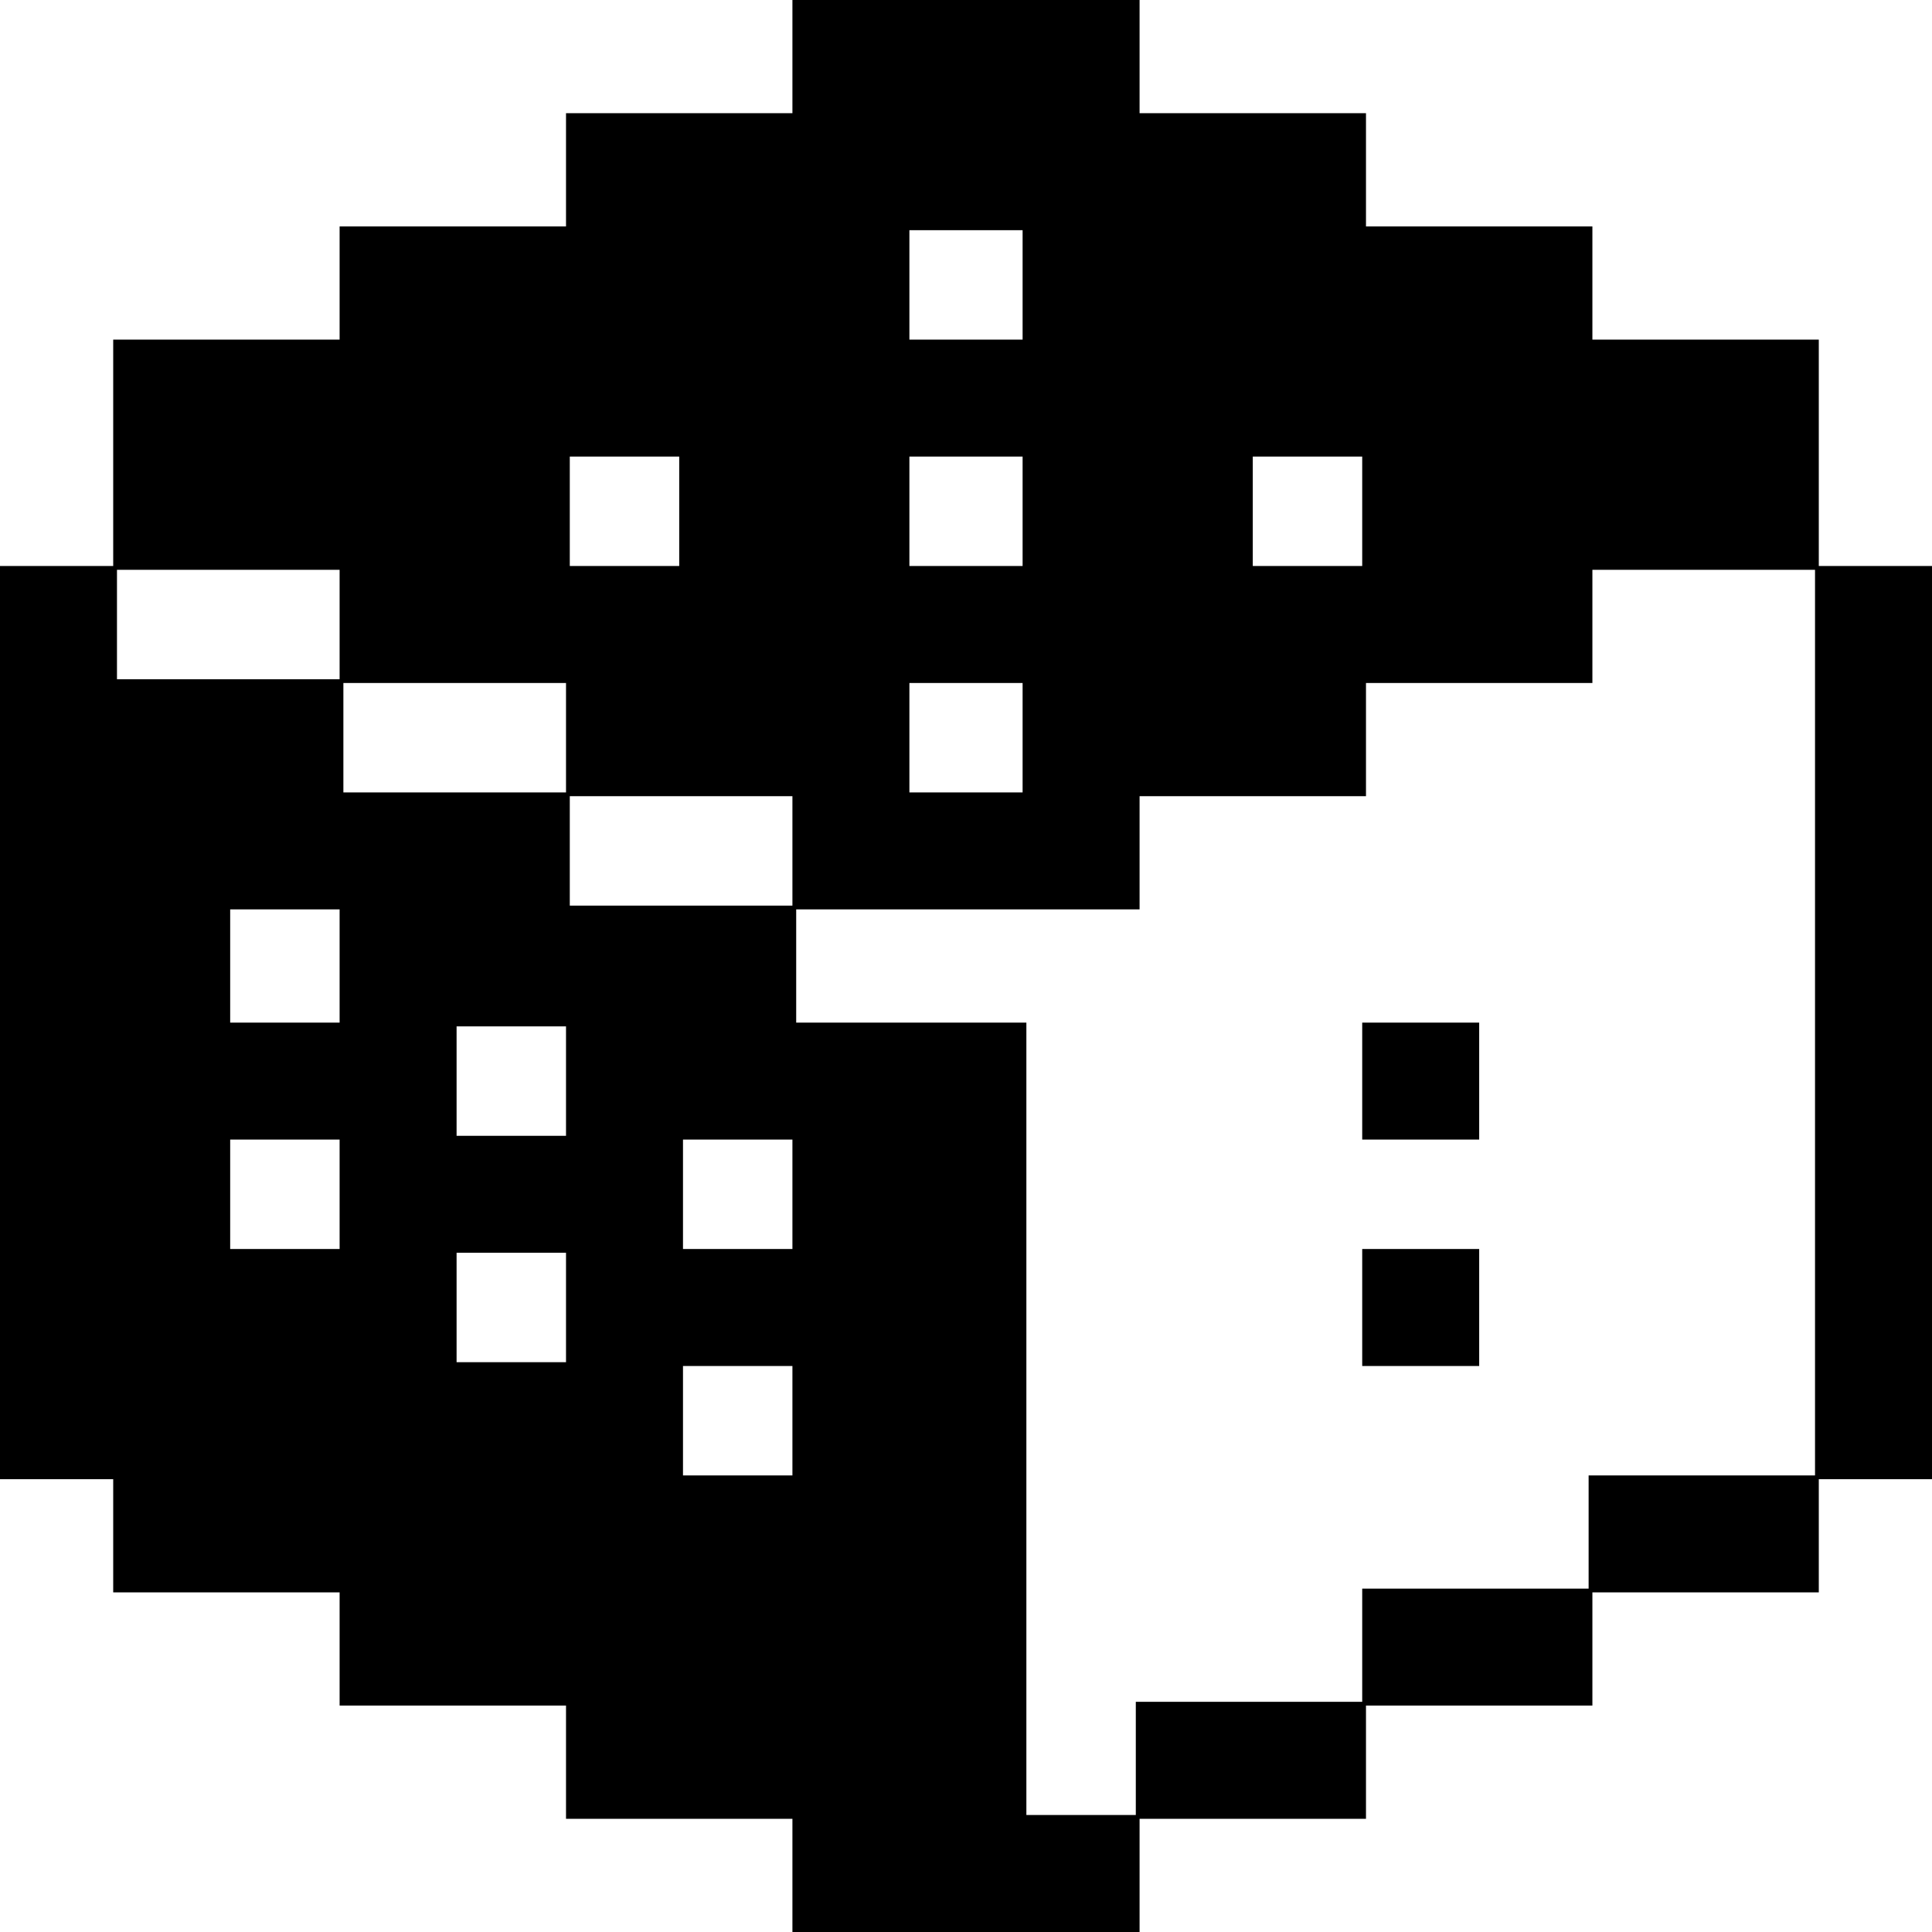 <?xml version="1.0" encoding="UTF-8"?>
<svg version="1.1" xmlns="http://www.w3.org/2000/svg" width="512" height="512">
<path d="M0 0 C30.36 0 60.72 0 92 0 C92 9.9 92 19.8 92 30 C111.8 30 131.6 30 152 30 C152 39.9 152 49.8 152 60 C171.8 60 191.6 60 212 60 C212 69.9 212 79.8 212 90 C231.8 90 251.6 90 272 90 C272 109.8 272 129.6 272 150 C281.9 150 291.8 150 302 150 C302 229.86 302 309.72 302 392 C292.1 392 282.2 392 272 392 C272 401.9 272 411.8 272 422 C252.2 422 232.4 422 212 422 C212 431.9 212 441.8 212 452 C192.2 452 172.4 452 152 452 C152 461.9 152 471.8 152 482 C132.2 482 112.4 482 92 482 C92 491.9 92 501.8 92 512 C61.64 512 31.28 512 0 512 C0 502.1 0 492.2 0 482 C-19.8 482 -39.6 482 -60 482 C-60 472.1 -60 462.2 -60 452 C-79.8 452 -99.6 452 -120 452 C-120 442.1 -120 432.2 -120 422 C-139.8 422 -159.6 422 -180 422 C-180 412.1 -180 402.2 -180 392 C-189.9 392 -199.8 392 -210 392 C-210 312.14 -210 232.28 -210 150 C-200.1 150 -190.2 150 -180 150 C-180 130.2 -180 110.4 -180 90 C-160.2 90 -140.4 90 -120 90 C-120 80.1 -120 70.2 -120 60 C-100.2 60 -80.4 60 -60 60 C-60 50.1 -60 40.2 -60 30 C-40.2 30 -20.4 30 0 30 C0 20.1 0 10.2 0 0 Z M31 61 C31 70.57 31 80.14 31 90 C40.9 90 50.8 90 61 90 C61 80.43 61 70.86 61 61 C51.1 61 41.2 61 31 61 Z M-59 121 C-59 130.57 -59 140.14 -59 150 C-49.43 150 -39.86 150 -30 150 C-30 140.43 -30 130.86 -30 121 C-39.57 121 -49.14 121 -59 121 Z M31 121 C31 130.57 31 140.14 31 150 C40.9 150 50.8 150 61 150 C61 140.43 61 130.86 61 121 C51.1 121 41.2 121 31 121 Z M122 121 C122 130.57 122 140.14 122 150 C131.57 150 141.14 150 151 150 C151 140.43 151 130.86 151 121 C141.43 121 131.86 121 122 121 Z M-179 151 C-179 160.57 -179 170.14 -179 180 C-159.53 180 -140.06 180 -120 180 C-120 170.43 -120 160.86 -120 151 C-139.47 151 -158.94 151 -179 151 Z M212 151 C212 160.9 212 170.8 212 181 C192.2 181 172.4 181 152 181 C152 190.9 152 200.8 152 211 C132.2 211 112.4 211 92 211 C92 220.9 92 230.8 92 241 C61.97 241 31.94 241 1 241 C1 250.9 1 260.8 1 271 C21.13 271 41.26 271 62 271 C62 340.3 62 409.6 62 481 C71.57 481 81.14 481 91 481 C91 471.1 91 461.2 91 451 C110.8 451 130.6 451 151 451 C151 441.1 151 431.2 151 421 C170.8 421 190.6 421 211 421 C211 411.1 211 401.2 211 391 C230.8 391 250.6 391 271 391 C271 311.8 271 232.6 271 151 C251.53 151 232.06 151 212 151 Z M-119 181 C-119 190.57 -119 200.14 -119 210 C-99.53 210 -80.06 210 -60 210 C-60 200.43 -60 190.86 -60 181 C-79.47 181 -98.94 181 -119 181 Z M31 181 C31 190.57 31 200.14 31 210 C40.9 210 50.8 210 61 210 C61 200.43 61 190.86 61 181 C51.1 181 41.2 181 31 181 Z M-59 211 C-59 220.57 -59 230.14 -59 240 C-39.53 240 -20.06 240 0 240 C0 230.43 0 220.86 0 211 C-19.47 211 -38.94 211 -59 211 Z M-149 241 C-149 250.9 -149 260.8 -149 271 C-139.43 271 -129.86 271 -120 271 C-120 261.1 -120 251.2 -120 241 C-129.57 241 -139.14 241 -149 241 Z M-89 272 C-89 281.57 -89 291.14 -89 301 C-79.43 301 -69.86 301 -60 301 C-60 291.43 -60 281.86 -60 272 C-69.57 272 -79.14 272 -89 272 Z M-149 302 C-149 311.57 -149 321.14 -149 331 C-139.43 331 -129.86 331 -120 331 C-120 321.43 -120 311.86 -120 302 C-129.57 302 -139.14 302 -149 302 Z M-29 302 C-29 311.57 -29 321.14 -29 331 C-19.43 331 -9.86 331 0 331 C0 321.43 0 311.86 0 302 C-9.57 302 -19.14 302 -29 302 Z M-89 332 C-89 341.57 -89 351.14 -89 361 C-79.43 361 -69.86 361 -60 361 C-60 351.43 -60 341.86 -60 332 C-69.57 332 -79.14 332 -89 332 Z M-29 362 C-29 371.57 -29 381.14 -29 391 C-19.43 391 -9.86 391 0 391 C0 381.43 0 371.86 0 362 C-9.57 362 -19.14 362 -29 362 Z " fill="#000000" transform="translate(210,0)"/>
<path d="M0 0 C10.23 0 20.46 0 31 0 C31 10.23 31 20.46 31 31 C20.77 31 10.54 31 0 31 C0 20.77 0 10.54 0 0 Z " fill="#000000" transform="translate(361,331)"/>
<path d="M0 0 C10.23 0 20.46 0 31 0 C31 10.23 31 20.46 31 31 C20.77 31 10.54 31 0 31 C0 20.77 0 10.54 0 0 Z " fill="#000000" transform="translate(361,271)"/>
</svg>
